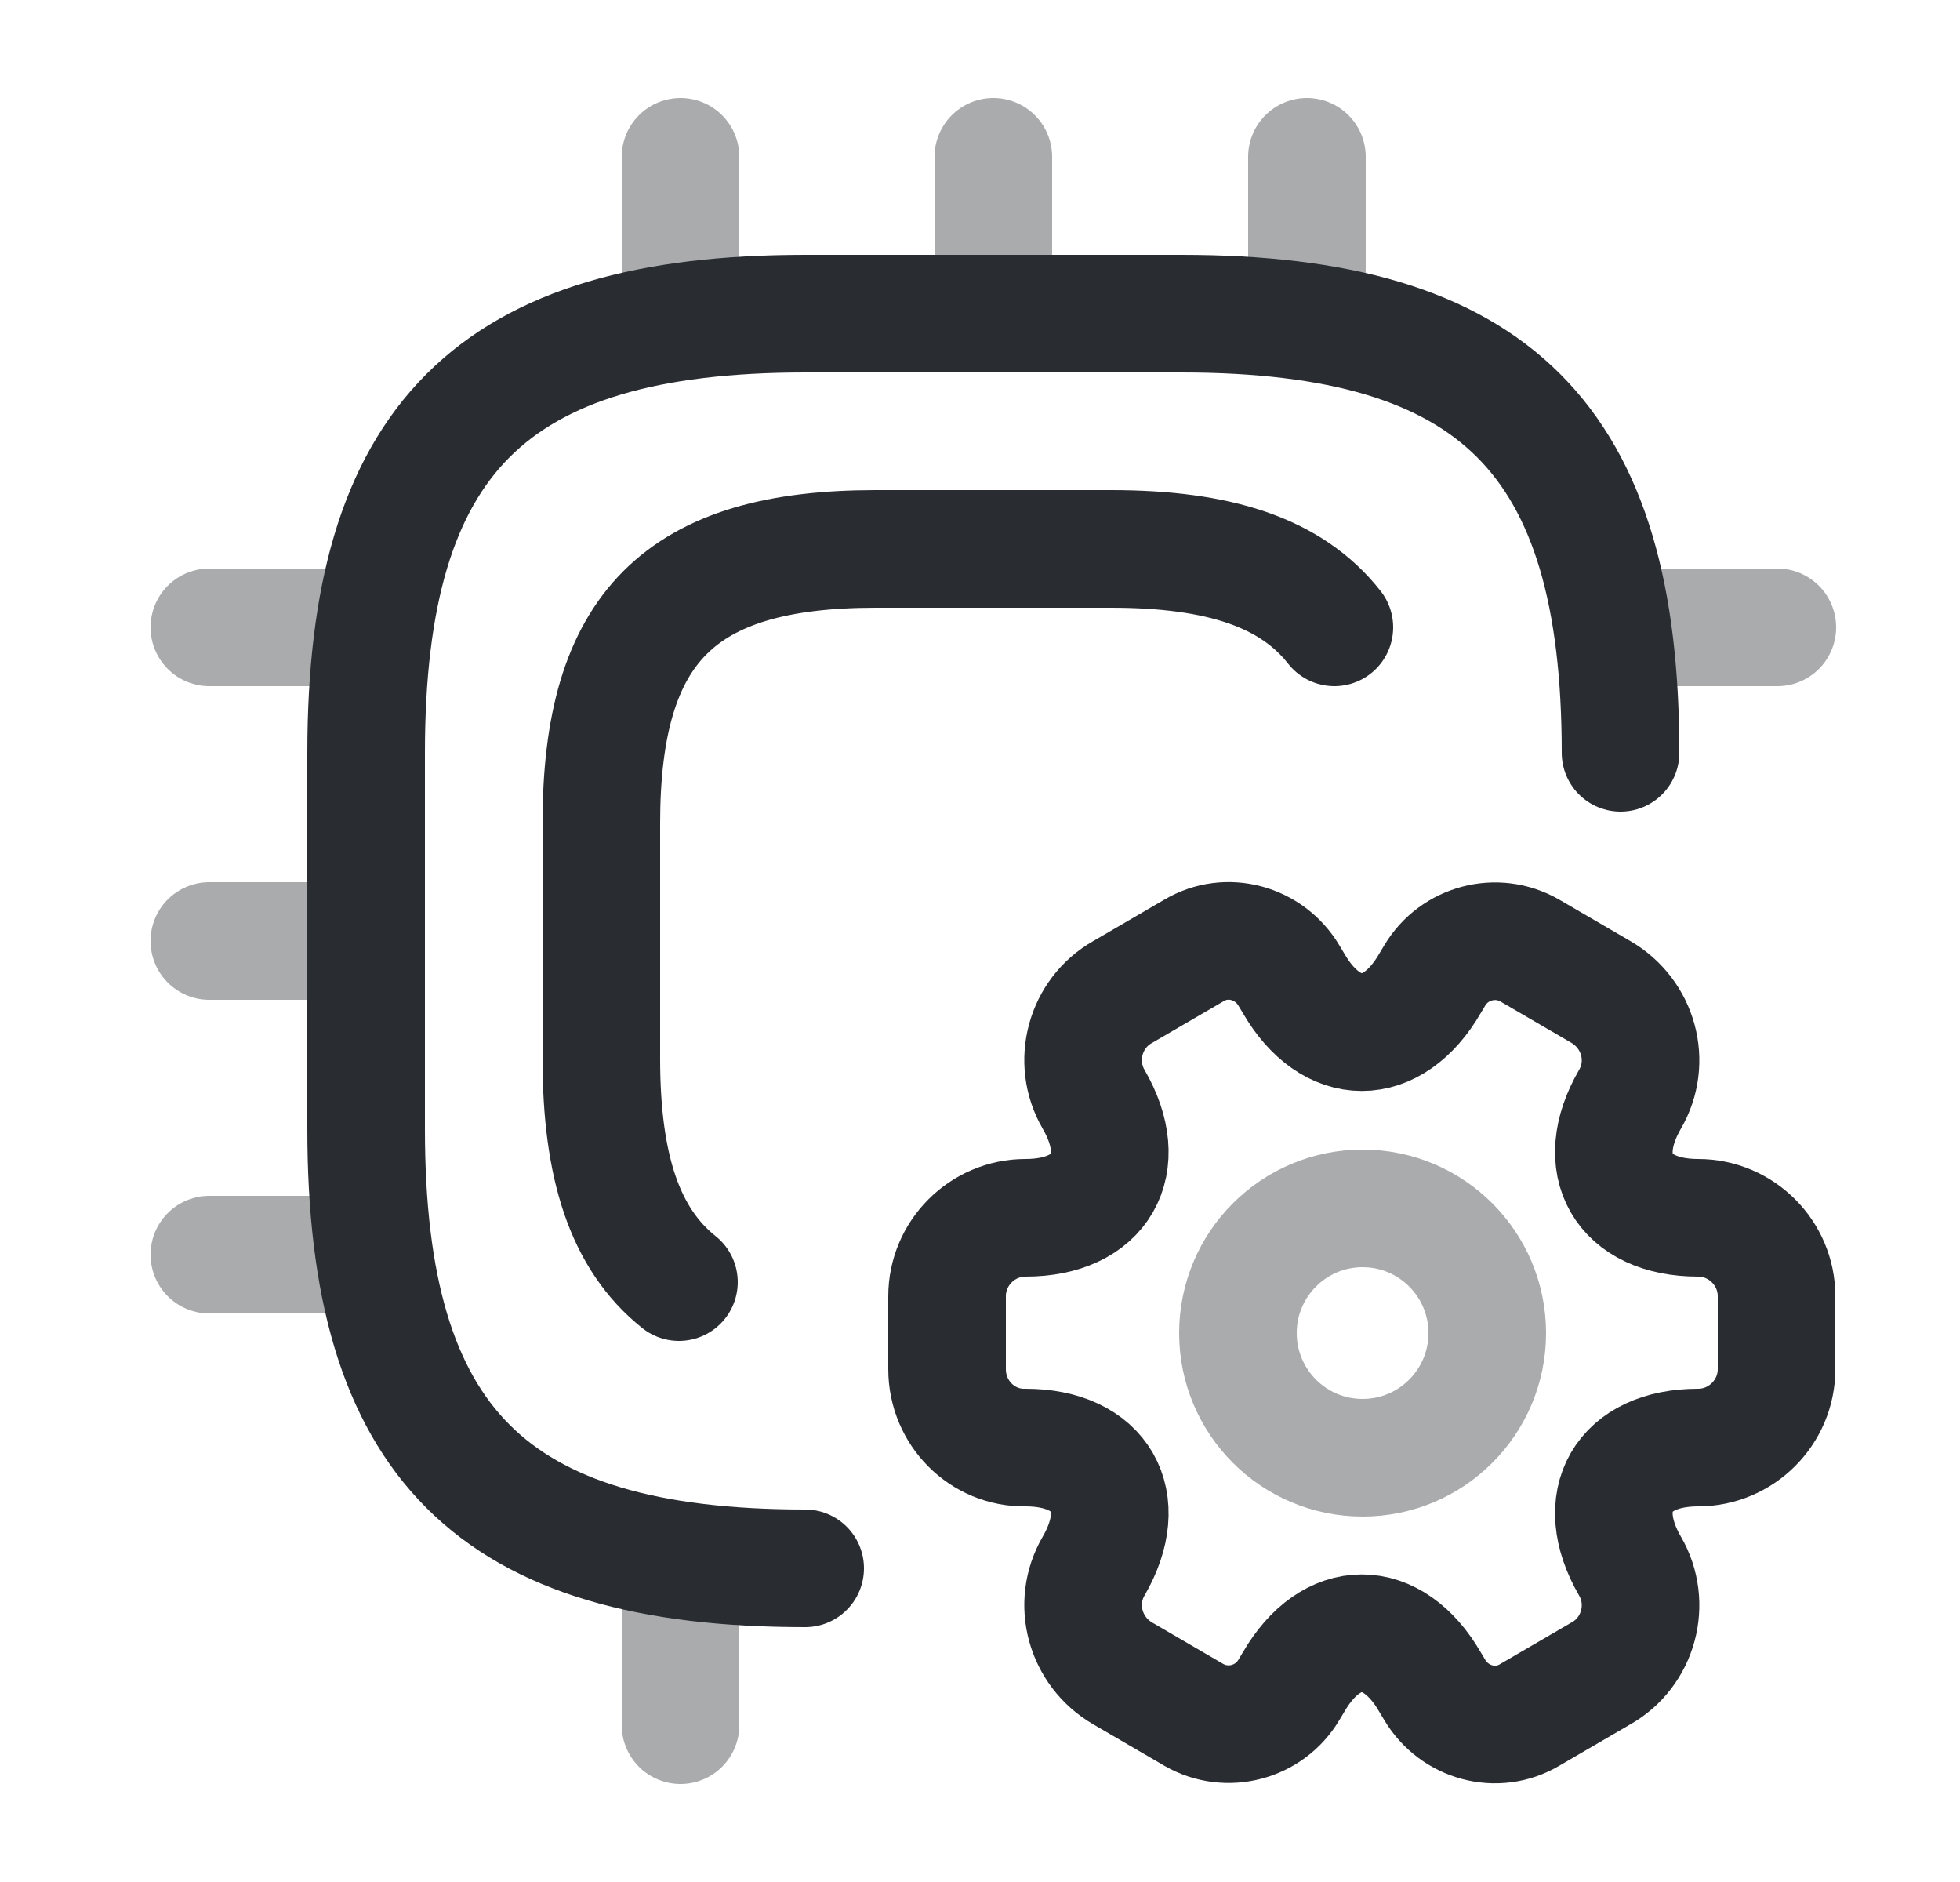 <svg width="25" height="24" viewBox="0 0 25 24" fill="none" xmlns="http://www.w3.org/2000/svg">
<path d="M20.67 9.6C20.67 5.6 19.07 4 15.07 4H10.27C6.27 4 4.67 5.6 4.67 9.6V14.4C4.67 18.4 6.27 20 10.27 20" stroke="#292D32" stroke-width="1.5" stroke-linecap="round" stroke-linejoin="round"/>
<path d="M17.02 8C16.47 7.3 15.55 7 14.17 7H11.17C8.67 7 7.67 8 7.67 10.5V13.5C7.67 14.88 7.97 15.8 8.66 16.35" stroke="#292D32" stroke-width="1.5" stroke-linecap="round" stroke-linejoin="round"/>
<path opacity="0.4" d="M8.68 4V2" stroke="#292D32" stroke-width="1.5" stroke-linecap="round" stroke-linejoin="round"/>
<path opacity="0.4" d="M12.67 4V2" stroke="#292D32" stroke-width="1.5" stroke-linecap="round" stroke-linejoin="round"/>
<path opacity="0.4" d="M16.67 4V2" stroke="#292D32" stroke-width="1.5" stroke-linecap="round" stroke-linejoin="round"/>
<path opacity="0.4" d="M20.67 8H22.67" stroke="#292D32" stroke-width="1.5" stroke-linecap="round" stroke-linejoin="round"/>
<path opacity="0.4" d="M8.68 20V22" stroke="#292D32" stroke-width="1.5" stroke-linecap="round" stroke-linejoin="round"/>
<path opacity="0.4" d="M2.67 8H4.67" stroke="#292D32" stroke-width="1.5" stroke-linecap="round" stroke-linejoin="round"/>
<path opacity="0.4" d="M2.67 12H4.67" stroke="#292D32" stroke-width="1.5" stroke-linecap="round" stroke-linejoin="round"/>
<path opacity="0.4" d="M2.67 16H4.67" stroke="#292D32" stroke-width="1.5" stroke-linecap="round" stroke-linejoin="round"/>
<path opacity="0.4" d="M17.38 18.59C18.258 18.59 18.97 17.878 18.97 17C18.97 16.122 18.258 15.41 17.38 15.41C16.502 15.41 15.79 16.122 15.79 17C15.79 17.878 16.502 18.59 17.38 18.59Z" stroke="#292D32" stroke-width="1.5" stroke-miterlimit="10" stroke-linecap="round" stroke-linejoin="round"/>
<path d="M12.08 17.46V16.53C12.08 15.98 12.53 15.53 13.08 15.53C14.04 15.53 14.43 14.85 13.95 14.02C13.67 13.54 13.84 12.92 14.32 12.65L15.23 12.12C15.65 11.87 16.19 12.02 16.44 12.44L16.5 12.54C16.98 13.37 17.76 13.37 18.24 12.54L18.3 12.44C18.55 12.02 19.09 11.88 19.51 12.12L20.42 12.65C20.9 12.93 21.07 13.54 20.79 14.02C20.31 14.85 20.7 15.53 21.66 15.53C22.21 15.53 22.66 15.98 22.66 16.53V17.46C22.66 18.01 22.21 18.46 21.66 18.46C20.7 18.46 20.31 19.14 20.79 19.97C21.07 20.45 20.9 21.07 20.42 21.34L19.51 21.87C19.09 22.12 18.55 21.97 18.3 21.55L18.24 21.45C17.76 20.62 16.98 20.62 16.5 21.45L16.44 21.55C16.19 21.97 15.65 22.11 15.23 21.87L14.32 21.34C13.84 21.06 13.67 20.45 13.95 19.97C14.43 19.14 14.04 18.46 13.08 18.46C12.53 18.47 12.08 18.02 12.08 17.46Z" stroke="#292D32" stroke-width="1.5" stroke-miterlimit="10" stroke-linecap="round" stroke-linejoin="round"/>
</svg>
